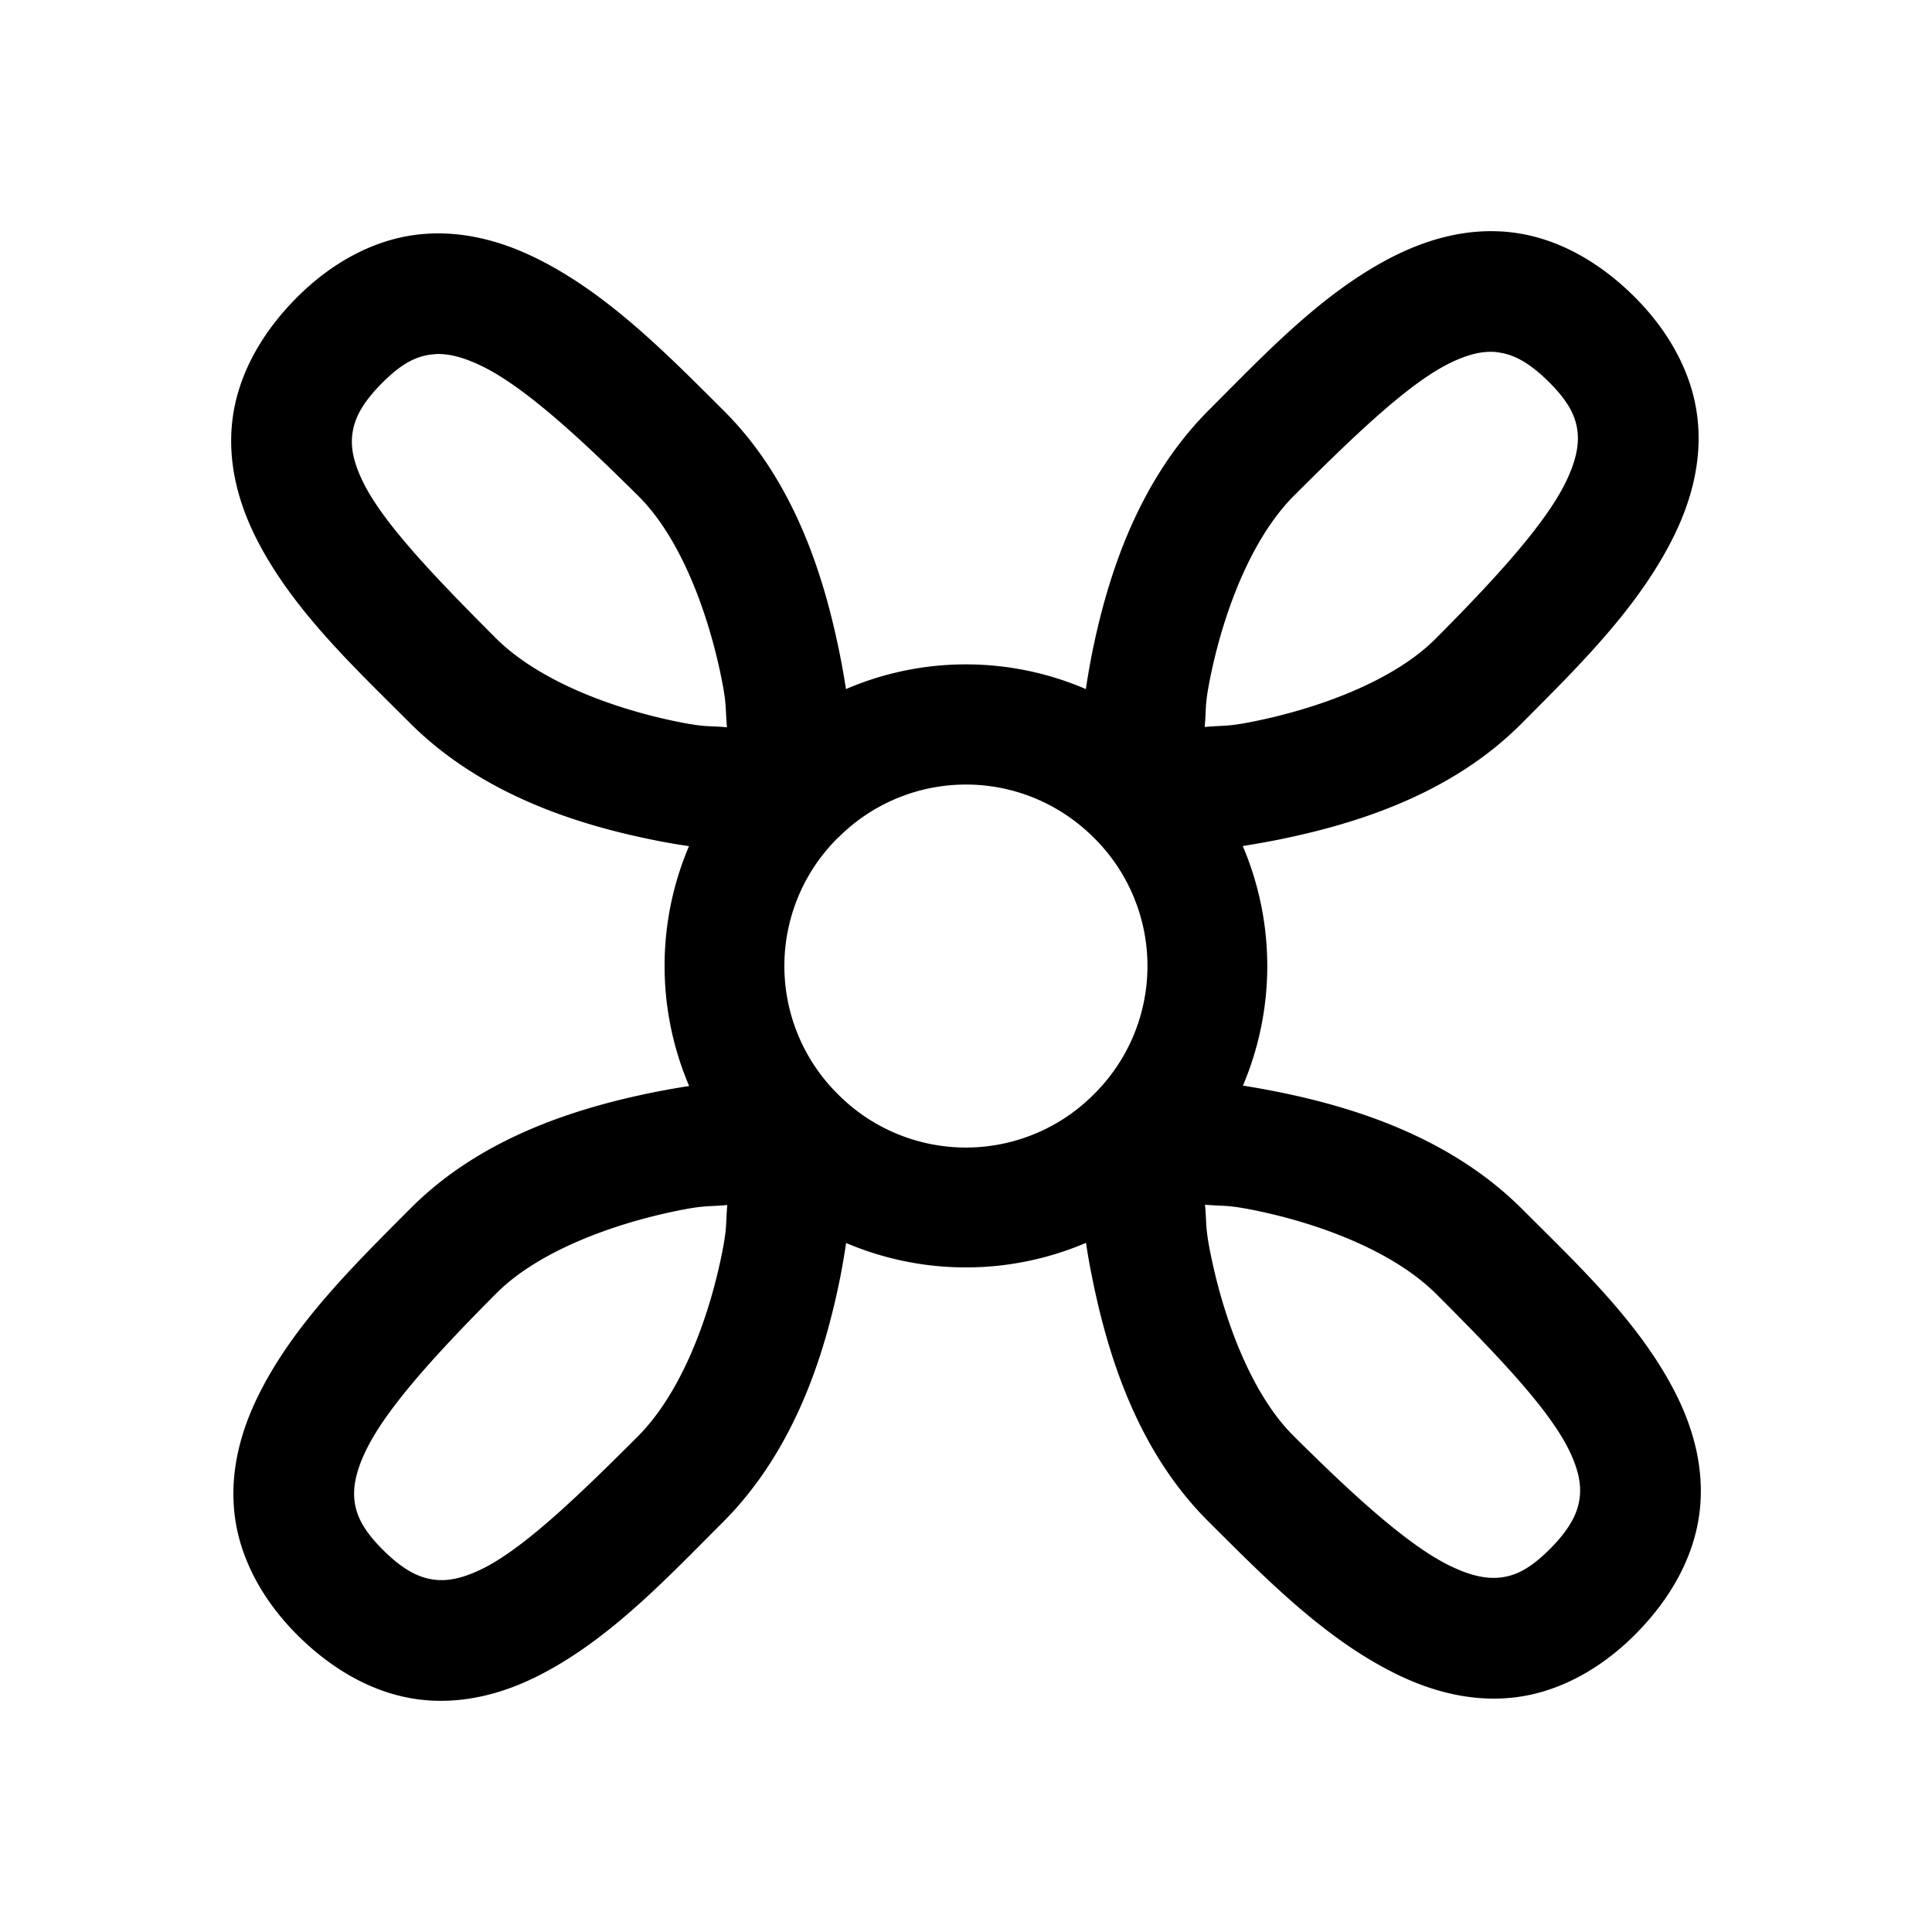 <svg xmlns="http://www.w3.org/2000/svg" width="24" height="24" viewBox="0 0 24 24"><path d="M18.596 2.873c-.467-.016-.908.12-1.295.316-.884.451-1.595 1.217-2.295 1.916l-.004.004c-.883.894-1.253 2.085-1.443 3.041a10 10 0 0 0-.07.41 3.77 3.77 0 0 0-2.98 0 10 10 0 0 0-.075-.425c-.193-.96-.558-2.15-1.44-3.03-.72-.718-1.455-1.468-2.342-1.902-.443-.217-.949-.353-1.48-.287s-1.046.342-1.48.775c-.45.45-.734.971-.803 1.512s.075 1.054.3 1.496c.451.884 1.217 1.595 1.916 2.295l.004.004c.894.883 2.085 1.253 3.041 1.443q.212.042.409.07a3.8 3.8 0 0 0 .002 2.98 10 10 0 0 0-.426.075c-.96.193-2.15.558-3.03 1.44-.718.72-1.468 1.455-1.902 2.342-.217.443-.353.949-.287 1.48s.342 1.046.775 1.48c.45.45.971.734 1.512.803s1.054-.075 1.496-.3c.884-.451 1.595-1.217 2.295-1.916l.004-.004c.883-.894 1.253-2.085 1.443-3.041a10 10 0 0 0 .07-.409 3.8 3.8 0 0 0 2.98-.002q.03.206.075.426c.193.96.558 2.15 1.44 3.03.72.718 1.455 1.468 2.342 1.902.443.217.949.353 1.48.287s1.046-.342 1.48-.775c.45-.45.734-.971.803-1.512s-.075-1.054-.3-1.496c-.451-.884-1.217-1.595-1.916-2.295l-.004-.004c-.894-.883-2.085-1.253-3.041-1.443a10 10 0 0 0-.41-.073 3.8 3.8 0 0 0-.002-2.976q.205-.033.427-.076c.96-.193 2.15-.558 3.03-1.44.718-.72 1.468-1.455 1.902-2.342.217-.443.353-.949.287-1.48s-.342-1.046-.775-1.48c-.45-.45-.971-.734-1.512-.803a2 2 0 0 0-.201-.016zm-.053 1.498q.033 0 .064.006c.17.022.365.099.641.375.255.255.327.436.348.605.02.17-.017.37-.147.635-.26.532-.906 1.23-1.617 1.944-.522.523-1.451.864-2.262 1.027-.338.068-.36.045-.605.068.022-.24-.001-.258.064-.588.16-.803.498-1.73 1.037-2.277l.002-.002c.71-.708 1.393-1.372 1.914-1.639.229-.116.406-.16.561-.154zm-13.121.027c.155-.005.338.039.57.153.532.26 1.23.906 1.944 1.617.523.522.864 1.451 1.027 2.262.068.338.045.36.068.605-.24-.022-.258.001-.588-.064-.803-.16-1.73-.498-2.277-1.037l-.002-.002c-.708-.71-1.372-1.393-1.639-1.914-.133-.262-.17-.455-.148-.625s.099-.365.375-.641c.255-.255.436-.327.605-.348zM12 9.746c.574 0 1.147.22 1.59.662a2.24 2.24 0 0 1 0 3.184 2.24 2.24 0 0 1-3.182 0 2.24 2.24 0 0 1 0-3.184h.002A2.24 2.24 0 0 1 12 9.746zm2.969 5.219c.24.022.258-.001.588.064.804.16 1.732.5 2.279 1.04.708.708 1.372 1.392 1.639 1.913.133.262.17.455.148.625s-.099.365-.375.641c-.255.255-.436.327-.605.348-.17.02-.37-.017-.635-.147-.532-.26-1.23-.906-1.944-1.617-.523-.522-.864-1.451-1.027-2.262-.068-.338-.045-.36-.068-.605zm-5.934.004c-.022.24.001.258-.064.588-.16.804-.5 1.732-1.04 2.279-.708.708-1.392 1.372-1.913 1.639-.262.133-.455.17-.625.148s-.365-.099-.641-.375c-.255-.255-.327-.436-.348-.605-.02-.17.017-.37.147-.635.26-.532.906-1.23 1.617-1.944.522-.523 1.451-.864 2.262-1.027.338-.068.36-.045.605-.068z"/></svg>